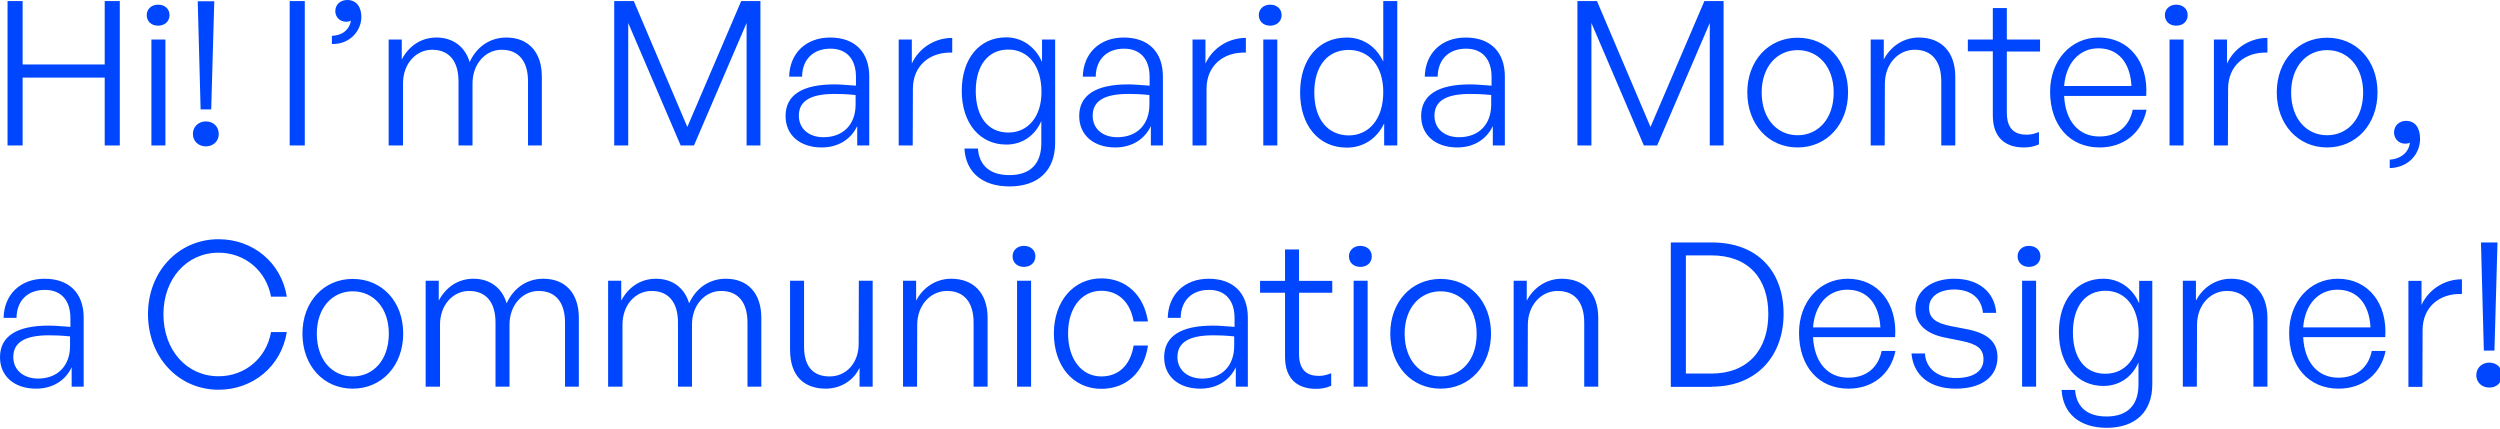 <?xml version="1.0" encoding="utf-8"?>
<!-- Generator: Adobe Illustrator 27.5.0, SVG Export Plug-In . SVG Version: 6.00 Build 0)  -->
<svg version="1.1" id="Layer_1" xmlns="http://www.w3.org/2000/svg" xmlns:xlink="http://www.w3.org/1999/xlink" x="0px" y="0px"
	 viewBox="0 0 1392 239" style="enable-background:new 0 0 1392 239;" xml:space="preserve">
<style type="text/css">
	.st0{clip-path:url(#SVGID_00000177481903477005554930000003610983006962302382_);fill:#0046FF;}
	.st1{clip-path:url(#SVGID_00000112601254534569086240000002309886320541283509_);fill:#0046FF;}
</style>
<g>
	<g>
		<g>
			<defs>
				<rect id="SVGID_1_" x="-0.1" width="1928.3" height="238.2"/>
			</defs>
			<clipPath id="SVGID_00000074418908445707361420000005398264641372503686_">
				<use xlink:href="#SVGID_1_"  style="overflow:visible;"/>
			</clipPath>
			<path style="clip-path:url(#SVGID_00000074418908445707361420000005398264641372503686_);fill:#0046FF;" d="M1393.2,208.9
				c0-4.1-3-7-7.2-7c-4,0-7.2,2.9-7.2,7c0,4,3.1,6.9,7.2,6.9C1390,215.9,1393.2,213,1393.2,208.9 M1388.9,195.2l1.7-60.2h-9.2
				l1.6,60.2H1388.9z M1348.9,183.8c0-12.9,9.5-20.6,21.9-20.1v-8.2c-9.7,0-18.5,5.6-22.5,14.3v-13.4h-7.3v59h7.8L1348.9,183.8
				L1348.9,183.8z M1301.5,161.3c10.9,0,17.7,7.8,18.4,21h-37.5C1283.4,169.4,1290.9,161.3,1301.5,161.3 M1302.1,216.4
				c13.5,0,23.5-8,26.2-21h-7.7c-1.9,9.4-8.7,14.9-18.6,14.9c-11.5,0-18.9-8.6-19.6-22.6h45.7c1.3-18.9-9.6-32.5-26.4-32.5
				c-15.7,0-27.1,12.9-27.1,30.1C1274.5,204,1285.5,216.4,1302.1,216.4 M1223.3,180.9c0-11,7.4-18.9,16.6-18.9
				c9.6,0,14.8,6.4,14.8,17.7v35.6h7.8V177c0-14-8-21.8-20.3-21.8c-8.5,0-15.7,4.9-19.5,12.2v-11.1h-7.3v59h7.8L1223.3,180.9
				L1223.3,180.9z M1154.2,185c0-14.3,6.9-23.1,18.1-23.1s18.5,9.2,18.5,23.6c0,13.7-7.4,22.6-18.5,22.6
				C1161,208.2,1154.2,199.4,1154.2,185 M1173,238.2c16.1,0,25.4-9,25.4-24.2v-57.6h-7.3v12.5c-3.8-8.6-11.2-13.7-20-13.7
				c-14.9,0-24.7,11.9-24.7,29.8s10,29.9,24.8,29.9c8.7,0,15.9-4.8,19.5-13.1v12.3c0,11.6-6.2,17.8-17.8,17.8
				c-10.5,0-16.8-5.1-17.5-14.8h-7.5C1148.6,230.3,1158,238.2,1173,238.2 M1133.7,156.3h-7.8v59h7.8V156.3z M1136.1,142.7
				c0-3.4-2.6-5.8-6.4-5.8c-3.7,0-6.3,2.5-6.3,5.8c0,3.5,2.6,5.9,6.3,5.9C1133.5,148.6,1136.1,146.2,1136.1,142.7 M1112.2,198.9
				c0-8.4-5.3-13.3-17-15.6l-8.8-1.7c-8.7-1.7-12.3-4.5-12.3-10.3c0-6.2,5.7-10.1,14-10.1c9.3,0,15.2,4.8,16,13h7.4
				c-0.9-11.7-9.9-19-23.4-19c-12.9,0-21.6,6.9-21.6,16.8c0,8.5,5.9,14,17.1,16.1l8.5,1.7c9,1.8,12.3,4.5,12.3,10.3
				c0,6.7-5.8,10.4-15.4,10.4c-10.1,0-16.7-5.3-17.2-13.7h-7.5c1.1,12.2,10.1,19.6,24.7,19.6
				C1103.5,216.4,1112.2,209.7,1112.2,198.9 M1028.6,161.3c10.9,0,17.7,7.8,18.4,21h-37.5C1010.5,169.4,1018,161.3,1028.6,161.3
				 M1029.2,216.4c13.5,0,23.5-8,26.2-21h-7.7c-1.9,9.4-8.7,14.9-18.6,14.9c-11.5,0-18.9-8.6-19.6-22.6h45.7
				c1.3-18.9-9.6-32.5-26.4-32.5c-15.7,0-27.1,12.9-27.1,30.1C1001.7,204,1012.6,216.4,1029.2,216.4 M938.7,142.2h14.2
				c20.6,0,31.7,12.8,31.7,32.6c0,19.9-11.3,33.2-31.7,33.2h-14.2V142.2z M953.1,215.3c25.2,0,40-17.3,40-40.5
				c0-23.5-14.2-39.8-40-39.8h-22.8v80.4h22.8V215.3z M850.7,180.9c0-11,7.4-18.9,16.6-18.9c9.6,0,14.8,6.4,14.8,17.7v35.6h7.8V177
				c0-14-8-21.8-20.3-21.8c-8.5,0-15.7,4.9-19.5,12.2v-11.1h-7.3v59h7.8L850.7,180.9L850.7,180.9z M802.1,209.6
				c-11.4,0-20-9.2-20-23.8c0-14.4,8.6-23.6,20-23.6c11.5,0,20.1,9.2,20.1,23.6C822.3,200.4,813.6,209.6,802.1,209.6 M802.1,216.4
				c16.3,0,28.1-12.9,28.1-30.7c0-17.7-11.7-30.4-28.1-30.4c-16.2,0-28,12.8-28,30.4C774.1,203.6,785.9,216.4,802.1,216.4
				 M761.5,156.3h-7.8v59h7.8V156.3z M763.8,142.7c0-3.4-2.6-5.8-6.4-5.8c-3.7,0-6.3,2.5-6.3,5.8c0,3.5,2.6,5.9,6.3,5.9
				C761.3,148.6,763.8,146.2,763.8,142.7 M741.2,207.8c-2.5,1-4.5,1.5-6.9,1.5c-6.5,0-11-3.1-11-12.3v-34h18.5v-6.6h-18.5v-17.5
				h-7.8v17.5h-13.9v6.6h13.9v35.7c0,12.8,7.5,17.8,17.2,17.8c2.9,0,5.5-0.4,8.5-1.7V207.8z M655.6,198.8c0-8.2,6.5-12.1,19.9-12.1
				c3.2,0,6.7,0.1,11.7,0.6v5.3c0,11.1-6.9,18.2-17.9,18.2C661.1,210.7,655.6,205.9,655.6,198.8 M688.1,215.3h6.7v-38.4
				c0-13.7-8.1-21.7-21.8-21.7c-13.4,0-22.5,8.7-22.8,21.8h7.2c0.1-9.6,6.2-15.6,15.8-15.6c9,0,14.2,5.8,14.2,15.7v4.9
				c-5.8-0.4-8.5-0.7-12.1-0.7c-17.9,0-27.1,6-27.1,17.6c0,10.6,8,17.5,20.1,17.5c9.2,0,16.3-4.5,19.8-11.9L688.1,215.3L688.1,215.3
				z M613.2,216.5c13.9,0,23.8-9.1,26-24.1h-8c-1.8,11-8.4,17.2-18,17.2c-11,0-18.5-9.6-18.5-24c0-14.1,7.5-23.7,18.5-23.7
				c9.5,0,16.2,6.4,18,17.1h8c-2.3-14.8-12.2-24-26-24c-15.4,0-26.4,12.7-26.4,30.6C586.8,203.9,597.6,216.5,613.2,216.5
				 M574.1,156.3h-7.8v59h7.8V156.3z M576.5,142.7c0-3.4-2.6-5.8-6.4-5.8c-3.7,0-6.3,2.5-6.3,5.8c0,3.5,2.6,5.9,6.3,5.9
				C573.9,148.6,576.5,146.2,576.5,142.7 M510.7,180.9c0-11,7.4-18.9,16.6-18.9c9.6,0,14.8,6.4,14.8,17.7v35.6h7.8V177
				c0-14-8-21.8-20.3-21.8c-8.5,0-15.7,4.9-19.5,12.2v-11.1h-7.3v59h7.8L510.7,180.9L510.7,180.9z M478.1,191.5
				c0,10.5-6.8,18.1-16.2,18.1c-8.3,0-14.2-4.6-14.2-16.6v-36.7h-7.8v38.4c0,14.9,8,21.7,19.9,21.7c8.6,0,15.8-4.9,18.8-11.7v10.6
				h7.3v-59h-7.7L478.1,191.5L478.1,191.5z M346.6,215.3v-34.6c0-10.9,7.2-18.7,16.2-18.7c9.5,0,14.7,6.4,14.7,17.6v35.7h7.8v-34.6
				c0-10.9,7.3-18.7,16.2-18.7c9.5,0,14.7,6.4,14.7,17.6v35.7h7.7V177c0-13.8-7.6-21.8-19.8-21.8c-9.3,0-16.7,5.4-20.4,13.7
				c-2.5-8.6-9.3-13.7-18.5-13.7c-8.4,0-15.3,4.6-19.3,12.2v-11.1h-7.3v59L346.6,215.3L346.6,215.3z M245,215.3v-34.6
				c0-10.9,7.2-18.7,16.2-18.7c9.5,0,14.7,6.4,14.7,17.6v35.7h7.8v-34.6c0-10.9,7.3-18.7,16.2-18.7c9.5,0,14.7,6.4,14.7,17.6v35.7
				h7.7V177c0-13.8-7.6-21.8-19.8-21.8c-9.3,0-16.7,5.4-20.4,13.7c-2.5-8.6-9.3-13.7-18.5-13.7c-8.4,0-15.3,4.6-19.3,12.2v-11.1H237
				v59L245,215.3L245,215.3z M196.4,209.6c-11.4,0-20-9.2-20-23.8c0-14.4,8.6-23.6,20-23.6c11.5,0,20.1,9.2,20.1,23.6
				C216.5,200.4,207.9,209.6,196.4,209.6 M196.4,216.4c16.3,0,28.1-12.9,28.1-30.7c0-17.7-11.7-30.4-28.1-30.4
				c-16.2,0-28,12.8-28,30.4C168.4,203.6,180.1,216.4,196.4,216.4 M121.7,217c19.1,0,34.9-13,38-32.1h-8.8
				c-2.5,14.3-14.3,24.6-29.2,24.6c-17.8,0-30.7-14.6-30.7-34.5c0-19.7,12.9-34.3,30.7-34.3c14.8,0,26.6,10.2,29.2,24.5h8.8
				c-3.1-19.1-18.9-32-38-32c-22.4,0-39.3,18.1-39.3,41.7C82.4,198.8,99.3,217,121.7,217 M7.4,198.8c0-8.2,6.5-12.1,19.9-12.1
				c3.2,0,6.7,0.1,11.7,0.6v5.3c0,11.1-6.9,18.2-17.9,18.2C12.9,210.7,7.4,205.9,7.4,198.8 M39.9,215.3h6.7v-38.4
				c0-13.7-8.1-21.7-21.8-21.7c-13.4,0-22.5,8.7-22.8,21.8h7.2c0.1-9.6,6.2-15.6,15.8-15.6c9,0,14.2,5.8,14.2,15.7v4.9
				c-5.8-0.4-8.5-0.7-12.1-0.7c-17.9,0-27.1,6-27.1,17.6c0,10.6,8,17.5,20.1,17.5c9.2,0,16.3-4.5,19.8-11.9V215.3L39.9,215.3z"/>
		</g>
	</g>
	<g>
		<g>
			<defs>
				<rect id="SVGID_00000010268812605994784500000018039398459248316316_" x="-0.1" width="1928.3" height="238.2"/>
			</defs>
			<clipPath id="SVGID_00000152948778707508198480000002286146221160402599_">
				<use xlink:href="#SVGID_00000010268812605994784500000018039398459248316316_"  style="overflow:visible;"/>
			</clipPath>
			<path style="clip-path:url(#SVGID_00000152948778707508198480000002286146221160402599_);fill:#0046FF;" d="M1347.5,77.3
				c0-5.9-2.6-10-7.8-10c-3.8,0-6.7,2.6-6.7,6.5c0,3.4,2.6,6.2,6.2,6.2c0.9,0,1.7-0.1,2.6-0.6c-0.4,5.1-4.8,9.1-11.2,9.5v4.7
				C1341.2,93.3,1347.5,85.6,1347.5,77.3 M1295.7,75.3c-11.4,0-20-9.2-20-23.8c0-14.4,8.6-23.6,20-23.6c11.5,0,20.1,9.2,20.1,23.6
				C1315.8,66.1,1307.2,75.3,1295.7,75.3 M1295.7,82.1c16.3,0,28.1-12.9,28.1-30.7c0-17.7-11.7-30.4-28.1-30.4
				c-16.2,0-28,12.8-28,30.4C1267.7,69.2,1279.5,82.1,1295.7,82.1 M1240.6,49.4c0-12.9,9.5-20.6,21.9-20.1v-8.2
				c-9.7,0-18.5,5.6-22.5,14.3V22h-7.3v59h7.8L1240.6,49.4L1240.6,49.4z M1215.8,22h-7.8v59h7.8V22z M1218.1,8.4
				c0-3.4-2.6-5.8-6.4-5.8c-3.7,0-6.3,2.5-6.3,5.8c0,3.5,2.6,5.9,6.3,5.9C1215.6,14.3,1218.1,11.8,1218.1,8.4 M1168.4,26.9
				c10.9,0,17.7,7.8,18.4,21h-37.5C1150.3,35.1,1157.8,26.9,1168.4,26.9 M1169,82.1c13.5,0,23.5-8,26.2-21h-7.7
				c-1.9,9.4-8.7,14.9-18.6,14.9c-11.5,0-18.9-8.6-19.6-22.6h45.7c1.3-18.9-9.6-32.5-26.4-32.5c-15.7,0-27.1,12.9-27.1,30.1
				C1141.5,69.7,1152.4,82.1,1169,82.1 M1135.3,73.5c-2.5,1-4.5,1.5-6.9,1.5c-6.5,0-11-3.1-11-12.3v-34h18.5V22h-18.5V4.5h-7.8V22
				h-13.9v6.6h13.9v35.7c0,12.8,7.5,17.8,17.2,17.8c2.9,0,5.5-0.4,8.5-1.7L1135.3,73.5L1135.3,73.5z M1049.5,46.6
				c0-11,7.4-18.9,16.6-18.9c9.6,0,14.8,6.4,14.8,17.7V81h7.8V42.7c0-14-8-21.8-20.3-21.8c-8.5,0-15.7,4.9-19.5,12.2V22h-7.3v59h7.8
				L1049.5,46.6L1049.5,46.6z M1000.9,75.3c-11.4,0-20-9.2-20-23.8c0-14.4,8.6-23.6,20-23.6c11.5,0,20.1,9.2,20.1,23.6
				C1021,66.1,1012.4,75.3,1000.9,75.3 M1000.9,82.1c16.3,0,28.1-12.9,28.1-30.7c0-17.7-11.7-30.4-28.1-30.4
				c-16.2,0-28,12.8-28,30.4C972.9,69.2,984.6,82.1,1000.9,82.1 M915.3,81h7.4L952,12.8V81h7.7V0.6H949l-30,70.1L889.2,0.6h-10.9V81
				h7.8V12.8L915.3,81z M798.7,64.4c0-8.2,6.5-12.1,19.9-12.1c3.2,0,6.7,0.1,11.7,0.6v5.3c0,11.1-6.9,18.2-17.9,18.2
				C804.2,76.4,798.7,71.6,798.7,64.4 M831.2,81h6.7V42.6c0-13.7-8.1-21.7-21.8-21.7c-13.4,0-22.5,8.7-22.8,21.8h7.2
				c0.1-9.6,6.2-15.6,15.8-15.6c9,0,14.2,5.8,14.2,15.7v4.9c-5.8-0.4-8.5-0.7-12.1-0.7c-17.9,0-27.1,6-27.1,17.6
				c0,10.6,8,17.5,20.1,17.5c9.2,0,16.3-4.5,19.8-11.9L831.2,81L831.2,81z M731.8,51.5c0-15,7.6-23.7,19.1-23.7
				c11.2,0,19.3,8.6,19.3,23.5c0,14.8-7.8,24.1-19.3,24.1C739.4,75.3,731.8,66.5,731.8,51.5 M723.9,51.5c0,18.1,10.1,30.7,26,30.7
				c9.1,0,16.7-4.9,20.8-13.5V81h7.3V0.6h-7.8v33.7c-3.9-8.4-11.4-13.4-20.3-13.4C733.9,20.9,723.9,33.3,723.9,51.5 M711.2,22h-7.8
				v59h7.8V22z M713.6,8.4c0-3.4-2.6-5.8-6.4-5.8c-3.7,0-6.3,2.5-6.3,5.8c0,3.5,2.6,5.9,6.3,5.9C711,14.3,713.6,11.8,713.6,8.4
				 M671.8,49.4c0-12.9,9.5-20.6,21.9-20.1v-8.2c-9.7,0-18.5,5.6-22.5,14.3V22H664v59h7.8V49.4L671.8,49.4z M608.4,64.4
				c0-8.2,6.5-12.1,19.9-12.1c3.2,0,6.7,0.1,11.7,0.6v5.3c0,11.1-6.9,18.2-17.9,18.2C613.8,76.4,608.4,71.6,608.4,64.4 M640.8,81
				h6.7V42.6c0-13.7-8.1-21.7-21.8-21.7c-13.4,0-22.5,8.7-22.8,21.8h7.2c0.1-9.6,6.2-15.6,15.8-15.6c9,0,14.2,5.8,14.2,15.7v4.9
				c-5.8-0.4-8.5-0.7-12.1-0.7c-17.9,0-27.1,6-27.1,17.6c0,10.6,8,17.5,20.1,17.5c9.2,0,16.3-4.5,19.8-11.9L640.8,81L640.8,81z
				 M543.3,50.7c0-14.3,6.9-23.1,18.1-23.1c11.2,0,18.5,9.2,18.5,23.6c0,13.7-7.4,22.6-18.5,22.6C550.2,73.8,543.3,65.1,543.3,50.7
				 M562.1,103.8c16.1,0,25.4-9,25.4-24.2V22h-7.3v12.5c-3.8-8.6-11.2-13.7-20-13.7c-14.9,0-24.7,11.9-24.7,29.8s10,29.9,24.8,29.9
				c8.7,0,15.9-4.8,19.5-13.1v12.3c0,11.6-6.2,17.8-17.8,17.8c-10.5,0-16.8-5.1-17.5-14.8H537C537.7,96,547.1,103.8,562.1,103.8
				 M508.3,49.4c0-12.9,9.5-20.6,21.9-20.1v-8.2c-9.7,0-18.5,5.6-22.5,14.3V22h-7.3v59h7.8L508.3,49.4L508.3,49.4z M444.8,64.4
				c0-8.2,6.5-12.1,19.9-12.1c3.2,0,6.7,0.1,11.7,0.6v5.3c0,11.1-6.9,18.2-17.9,18.2C450.3,76.4,444.8,71.6,444.8,64.4 M477.3,81
				h6.7V42.6c0-13.7-8.1-21.7-21.8-21.7c-13.4,0-22.5,8.7-22.8,21.8h7.2c0.1-9.6,6.2-15.6,15.8-15.6c9,0,14.2,5.8,14.2,15.7v4.9
				c-5.8-0.4-8.5-0.7-12.1-0.7c-17.9,0-27.1,6-27.1,17.6c0,10.6,8,17.5,20.1,17.5c9.2,0,16.3-4.5,19.8-11.9L477.3,81L477.3,81z
				 M379,81h7.4l29.3-68.2V81h7.7V0.6h-10.7l-30,70.1L352.9,0.6H342V81h7.8V12.8L379,81z M224.4,81V46.4c0-10.9,7.2-18.7,16.2-18.7
				c9.5,0,14.7,6.4,14.7,17.6V81h7.8V46.4c0-10.9,7.3-18.7,16.2-18.7c9.5,0,14.7,6.4,14.7,17.6V81h7.7V42.7
				c0-13.8-7.6-21.8-19.8-21.8c-9.3,0-16.7,5.4-20.4,13.7C259,26,252.2,20.9,243,20.9c-8.4,0-15.3,4.6-19.3,12.2V22h-7.3v59H224.4
				L224.4,81z M201.2,9.4c0-5.4-2.7-9.4-7.8-9.4c-3.9,0-6.7,2.5-6.7,6.2c0,3.4,2.6,5.9,6,5.9c0.9,0,1.8-0.1,2.7-0.6
				c-0.7,4.8-4.8,8.4-10.6,8.4v4.6C194.8,24.8,201.2,17.1,201.2,9.4 M169.7,0.6h-8.4V81h8.4V0.6z M121.8,74.6c0-4.1-3-7-7.2-7
				c-4,0-7.2,2.9-7.2,7c0,4,3.1,6.9,7.2,6.9S121.8,78.7,121.8,74.6 M117.6,60.9l1.7-60.2h-9.2l1.6,60.2H117.6z M92.1,22h-7.8v59h7.8
				V22z M94.4,8.4c0-3.4-2.6-5.8-6.4-5.8c-3.7,0-6.3,2.5-6.3,5.8c0,3.5,2.6,5.9,6.3,5.9C91.8,14.3,94.4,11.8,94.4,8.4 M12.6,81V43.2
				h45.7V81h8.4V0.6h-8.4v35.3H12.6V0.6H4.2V81H12.6L12.6,81z"/>
		</g>
	</g>
</g>
</svg>
